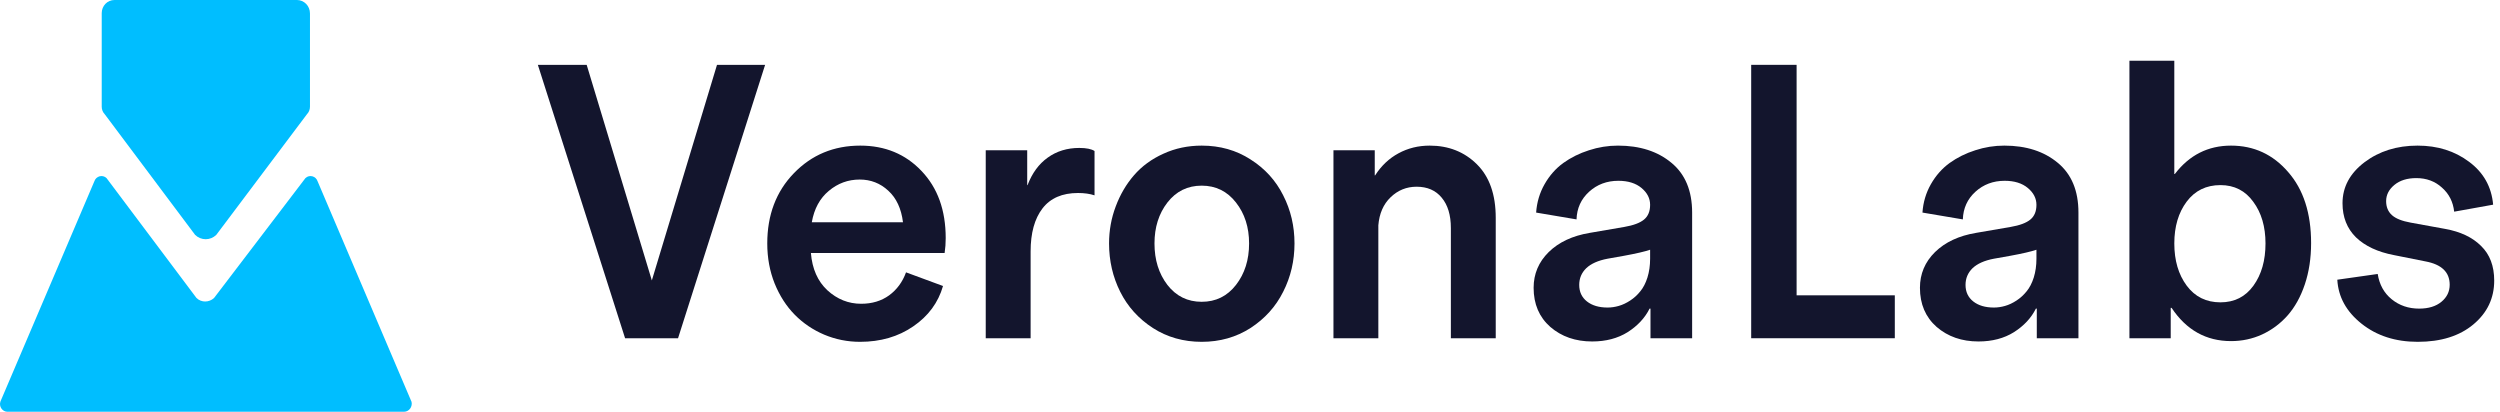 <svg width="170" height="28" viewBox="0 0 170 28" fill="none" xmlns="http://www.w3.org/2000/svg">
<path d="M42.506 23L36.574 4.409H39.894L44.325 19.069L48.756 4.409H52.028L46.107 23H42.506Z" fill="#13152D"/>
<path d="M58.485 23.244C57.631 23.244 56.817 23.081 56.044 22.756C55.279 22.43 54.612 21.979 54.042 21.401C53.472 20.823 53.017 20.115 52.675 19.277C52.341 18.439 52.174 17.531 52.174 16.555C52.174 14.618 52.776 13.027 53.981 11.782C55.194 10.528 56.699 9.902 58.498 9.902C60.182 9.902 61.57 10.476 62.66 11.623C63.759 12.771 64.308 14.292 64.308 16.189C64.308 16.538 64.284 16.876 64.235 17.202H55.141C55.23 18.284 55.605 19.13 56.264 19.741C56.931 20.351 57.696 20.656 58.559 20.656C59.299 20.656 59.934 20.465 60.463 20.082C60.992 19.692 61.374 19.171 61.61 18.52L64.125 19.448C63.8 20.579 63.124 21.494 62.099 22.194C61.081 22.894 59.877 23.244 58.485 23.244ZM55.202 15.114H61.403C61.289 14.187 60.955 13.47 60.402 12.966C59.857 12.461 59.21 12.209 58.461 12.209C57.672 12.209 56.972 12.465 56.361 12.978C55.751 13.483 55.364 14.195 55.202 15.114Z" fill="#13152D"/>
<path d="M67.03 23V10.219H69.85V12.587H69.874C70.184 11.774 70.639 11.151 71.242 10.72C71.852 10.28 72.568 10.06 73.39 10.06C73.87 10.06 74.216 10.13 74.428 10.268V13.283C74.11 13.177 73.736 13.124 73.305 13.124C72.231 13.124 71.425 13.474 70.888 14.174C70.351 14.874 70.082 15.847 70.082 17.092V23H67.03Z" fill="#13152D"/>
<path d="M85.036 22.304C84.059 22.931 82.952 23.244 81.715 23.244C80.478 23.244 79.372 22.931 78.395 22.304C77.418 21.669 76.678 20.848 76.173 19.838C75.669 18.829 75.416 17.735 75.416 16.555C75.416 15.676 75.567 14.838 75.868 14.04C76.169 13.234 76.584 12.526 77.113 11.916C77.65 11.297 78.318 10.809 79.115 10.451C79.913 10.085 80.779 9.902 81.715 9.902C82.96 9.902 84.067 10.215 85.036 10.842C86.012 11.46 86.753 12.274 87.257 13.283C87.77 14.284 88.026 15.375 88.026 16.555C88.026 17.735 87.77 18.829 87.257 19.838C86.753 20.848 86.012 21.669 85.036 22.304ZM78.505 16.555C78.505 17.67 78.798 18.61 79.384 19.375C79.978 20.14 80.755 20.522 81.715 20.522C82.676 20.522 83.453 20.14 84.047 19.375C84.641 18.61 84.938 17.67 84.938 16.555C84.938 15.456 84.641 14.528 84.047 13.771C83.453 13.007 82.676 12.624 81.715 12.624C80.755 12.624 79.978 13.007 79.384 13.771C78.798 14.528 78.505 15.456 78.505 16.555Z" fill="#13152D"/>
<path d="M90.675 23V10.219H93.483V11.928H93.507C93.93 11.269 94.46 10.769 95.094 10.427C95.737 10.077 96.445 9.902 97.218 9.902C98.504 9.902 99.574 10.325 100.429 11.171C101.283 12.018 101.71 13.23 101.71 14.809V23H98.659V15.505C98.659 14.626 98.451 13.938 98.036 13.442C97.629 12.945 97.06 12.697 96.327 12.697C95.644 12.697 95.053 12.937 94.557 13.418C94.069 13.889 93.792 14.524 93.727 15.322V23H90.675Z" fill="#13152D"/>
<path d="M104.457 14.455C104.506 13.755 104.697 13.112 105.031 12.526C105.364 11.94 105.788 11.46 106.3 11.086C106.821 10.712 107.403 10.423 108.046 10.219C108.689 10.008 109.348 9.902 110.023 9.902C111.513 9.902 112.725 10.293 113.661 11.074C114.597 11.847 115.065 12.974 115.065 14.455V23H112.233V20.986H112.172C111.854 21.621 111.358 22.154 110.683 22.585C110.007 23.008 109.201 23.22 108.266 23.22C107.134 23.22 106.186 22.89 105.421 22.231C104.665 21.564 104.286 20.677 104.286 19.57C104.286 18.626 104.628 17.816 105.312 17.141C106.003 16.465 106.935 16.03 108.107 15.835L110.451 15.432C111.069 15.326 111.517 15.159 111.793 14.931C112.07 14.703 112.208 14.37 112.208 13.93C112.208 13.491 112.013 13.108 111.623 12.783C111.232 12.457 110.707 12.294 110.048 12.294C109.267 12.294 108.603 12.543 108.058 13.039C107.513 13.536 107.228 14.162 107.204 14.919L104.457 14.455ZM107.387 19.375C107.387 19.846 107.562 20.221 107.912 20.498C108.262 20.774 108.729 20.913 109.315 20.913C109.568 20.913 109.82 20.876 110.072 20.803C110.333 20.73 110.593 20.607 110.854 20.436C111.114 20.266 111.342 20.058 111.537 19.814C111.741 19.57 111.903 19.256 112.025 18.874C112.147 18.483 112.208 18.056 112.208 17.592V16.982C111.859 17.104 111.26 17.242 110.414 17.397L109.315 17.592C108.673 17.714 108.188 17.93 107.863 18.239C107.545 18.549 107.387 18.927 107.387 19.375Z" fill="#13152D"/>
<path d="M119.081 23V4.409H122.169V20.082H128.847V23H119.081Z" fill="#13152D"/>
<path d="M130.727 14.455C130.775 13.755 130.967 13.112 131.3 12.526C131.634 11.94 132.057 11.46 132.57 11.086C133.091 10.712 133.673 10.423 134.315 10.219C134.958 10.008 135.618 9.902 136.293 9.902C137.782 9.902 138.995 10.293 139.931 11.074C140.867 11.847 141.334 12.974 141.334 14.455V23H138.502V20.986H138.441C138.124 21.621 137.628 22.154 136.952 22.585C136.277 23.008 135.471 23.22 134.535 23.22C133.404 23.22 132.456 22.89 131.691 22.231C130.934 21.564 130.556 20.677 130.556 19.57C130.556 18.626 130.897 17.816 131.581 17.141C132.273 16.465 133.205 16.03 134.376 15.835L136.72 15.432C137.339 15.326 137.786 15.159 138.063 14.931C138.34 14.703 138.478 14.37 138.478 13.93C138.478 13.491 138.283 13.108 137.892 12.783C137.501 12.457 136.977 12.294 136.317 12.294C135.536 12.294 134.873 12.543 134.328 13.039C133.782 13.536 133.498 14.162 133.473 14.919L130.727 14.455ZM133.656 19.375C133.656 19.846 133.831 20.221 134.181 20.498C134.531 20.774 134.999 20.913 135.585 20.913C135.837 20.913 136.09 20.876 136.342 20.803C136.602 20.73 136.863 20.607 137.123 20.436C137.383 20.266 137.611 20.058 137.807 19.814C138.01 19.57 138.173 19.256 138.295 18.874C138.417 18.483 138.478 18.056 138.478 17.592V16.982C138.128 17.104 137.53 17.242 136.684 17.397L135.585 17.592C134.942 17.714 134.458 17.93 134.132 18.239C133.815 18.549 133.656 18.927 133.656 19.375Z" fill="#13152D"/>
<path d="M144.801 23V4.128H147.853V11.831H147.89C148.874 10.545 150.148 9.902 151.71 9.902C153.265 9.902 154.559 10.5 155.592 11.696C156.634 12.884 157.155 14.496 157.155 16.53C157.155 17.556 157.012 18.491 156.728 19.338C156.443 20.184 156.052 20.888 155.556 21.45C155.067 22.003 154.49 22.434 153.822 22.744C153.163 23.045 152.459 23.195 151.71 23.195C150.018 23.195 148.671 22.442 147.67 20.937H147.609V23H144.801ZM147.853 16.555C147.853 17.71 148.134 18.666 148.695 19.423C149.257 20.18 150.022 20.559 150.99 20.559C151.942 20.559 152.691 20.18 153.236 19.423C153.782 18.666 154.054 17.71 154.054 16.555C154.054 15.415 153.778 14.471 153.224 13.723C152.679 12.966 151.934 12.587 150.99 12.587C150.022 12.587 149.257 12.962 148.695 13.71C148.134 14.459 147.853 15.407 147.853 16.555Z" fill="#13152D"/>
<path d="M164.406 23.244C162.892 23.244 161.618 22.833 160.585 22.011C159.551 21.189 159.002 20.192 158.937 19.02L161.684 18.63C161.798 19.354 162.115 19.928 162.636 20.351C163.157 20.774 163.779 20.986 164.503 20.986C165.138 20.986 165.643 20.831 166.017 20.522C166.391 20.213 166.579 19.826 166.579 19.362C166.579 18.508 166.029 17.979 164.931 17.775L162.794 17.348C161.688 17.137 160.825 16.734 160.207 16.14C159.596 15.537 159.291 14.764 159.291 13.82C159.291 12.722 159.787 11.794 160.78 11.037C161.781 10.28 162.986 9.902 164.394 9.902C165.753 9.902 166.92 10.268 167.897 11.001C168.882 11.733 169.427 12.705 169.533 13.918L166.884 14.394C166.811 13.727 166.534 13.181 166.054 12.758C165.582 12.327 165 12.111 164.308 12.111C163.69 12.111 163.193 12.266 162.819 12.575C162.444 12.884 162.257 13.251 162.257 13.674C162.257 14.073 162.388 14.39 162.648 14.626C162.908 14.862 163.336 15.033 163.93 15.139L166.273 15.566C167.315 15.753 168.129 16.14 168.715 16.726C169.309 17.303 169.606 18.089 169.606 19.081C169.606 20.278 169.134 21.271 168.19 22.06C167.246 22.849 165.985 23.244 164.406 23.244Z" fill="#13152D"/>
<path d="M27.466 28H0.51C0.163 28 -0.087 27.642 0.029 27.304L6.416 12.329C6.532 11.972 6.974 11.852 7.244 12.111L13.362 20.264C13.689 20.582 14.209 20.582 14.555 20.264L20.77 12.111C21.039 11.852 21.482 11.972 21.597 12.329L27.985 27.324C28.062 27.642 27.831 28 27.466 28Z" fill="#00BEFF"/>
<path d="M14.709 15.969C14.305 16.366 13.67 16.366 13.266 15.969L7.128 7.776C6.994 7.636 6.917 7.457 6.917 7.259V0.895C6.917 0.398 7.301 0 7.783 0H20.193C20.674 0 21.078 0.398 21.078 0.915V7.259C21.078 7.457 21.001 7.636 20.866 7.776L14.709 15.969Z" fill="#00BEFF"/>
</svg>
